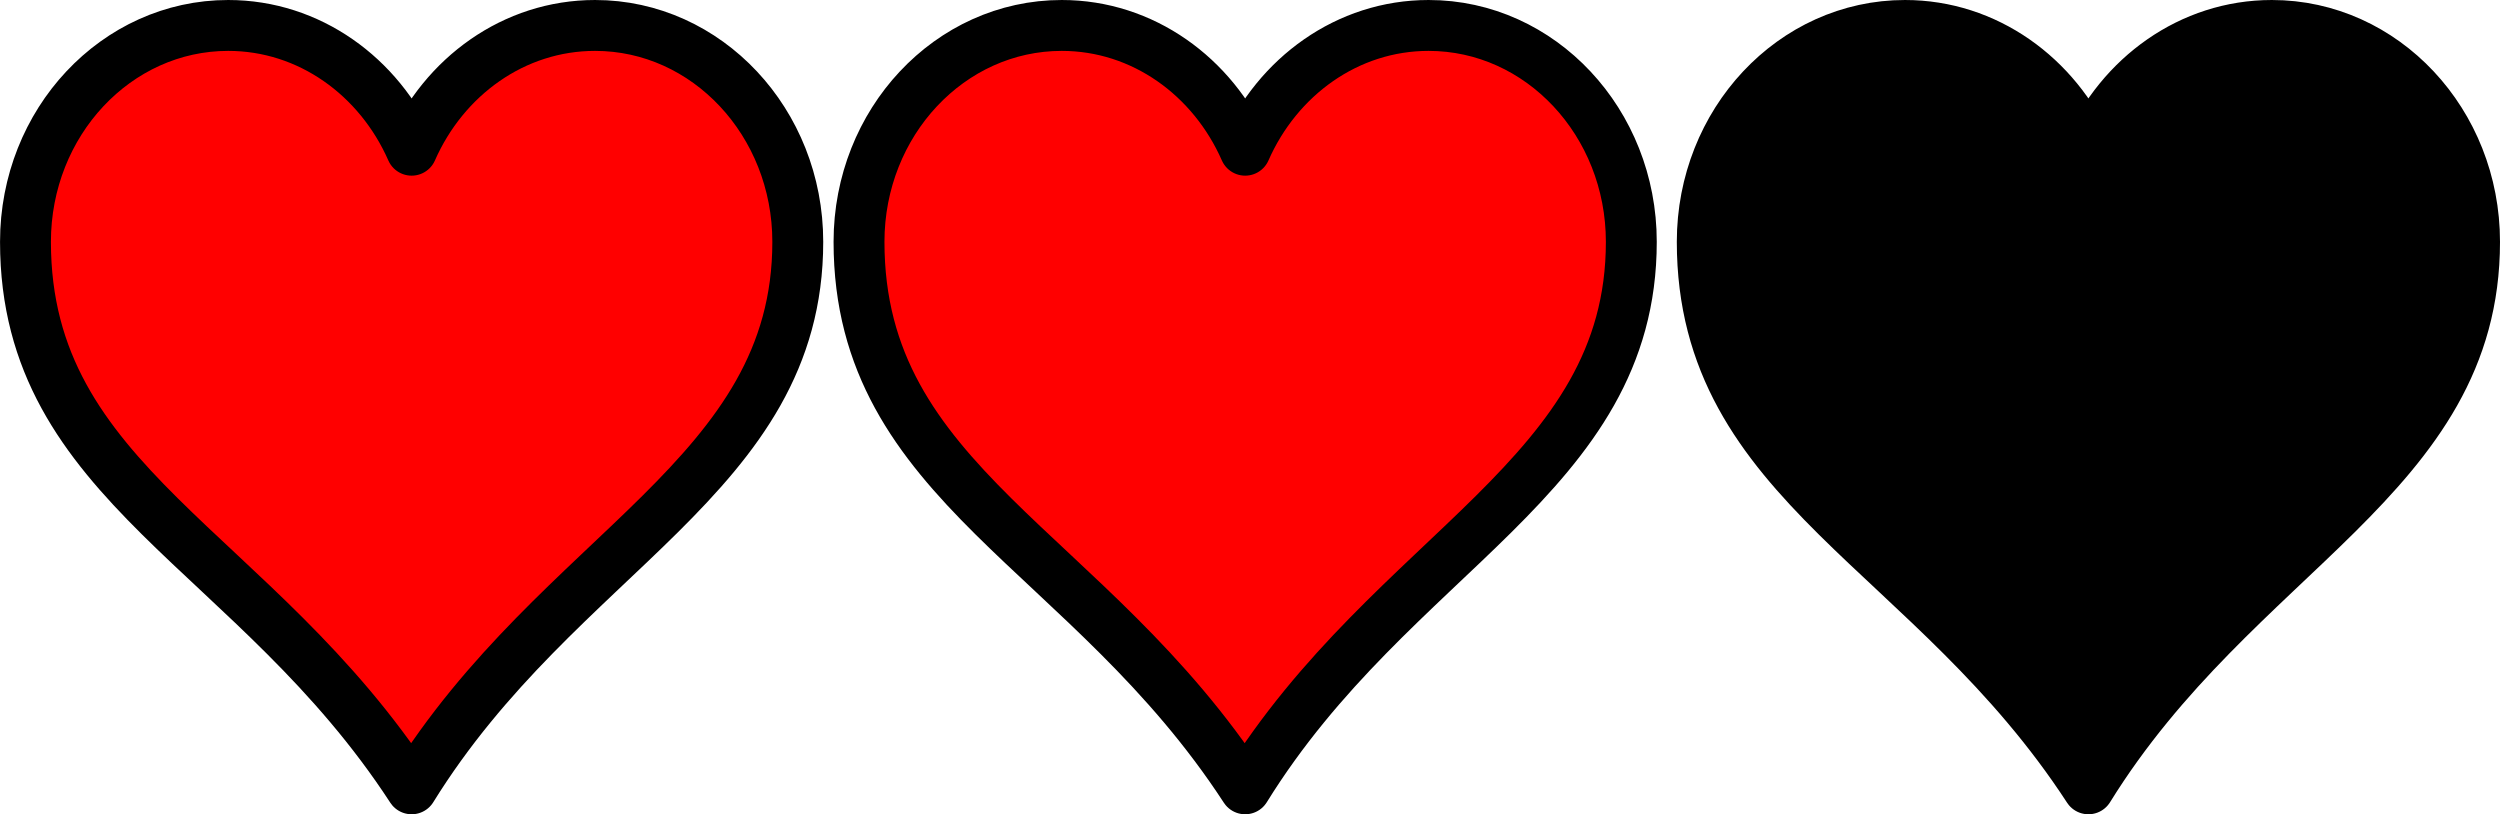 <svg version="1.1" xmlns="http://www.w3.org/2000/svg" xmlns:xlink="http://www.w3.org/1999/xlink" width="73.695" height="24.004" viewBox="0,0,73.695,24.004"><g transform="translate(-203.295,-167.998)"><g data-paper-data="{&quot;isPaintingLayer&quot;:true}" fill-rule="nonzero" stroke="#000000" stroke-width="1.5" stroke-linecap="butt" stroke-linejoin="round" stroke-miterlimit="10" stroke-dasharray="" stroke-dashoffset="0" style="mix-blend-mode: normal"><path d="M240,172.426c0.954,-2.17 3.014,-3.678 5.407,-3.678c3.299,0 5.976,2.858 5.976,6.379c0,6.935 -7.022,9.086 -11.383,16.124c-4.613,-7.082 -11.383,-8.961 -11.383,-16.124c0,-3.521 2.677,-6.379 5.976,-6.379c2.393,0 4.453,1.508 5.407,3.678z" fill="#ff0000"/><path d="M215.429,172.426c0.954,-2.17 3.014,-3.678 5.407,-3.678c3.299,0 5.976,2.858 5.976,6.379c0,6.935 -7.022,9.086 -11.383,16.124c-4.613,-7.082 -11.383,-8.961 -11.383,-16.124c0,-3.521 2.677,-6.379 5.976,-6.379c2.393,0 4.453,1.508 5.407,3.678z" fill="#ff0000"/><path d="M264.857,172.426c0.954,-2.17 3.014,-3.678 5.407,-3.678c3.299,0 5.976,2.858 5.976,6.379c0,6.935 -7.022,9.086 -11.383,16.124c-4.613,-7.082 -11.383,-8.961 -11.383,-16.124c0,-3.521 2.677,-6.379 5.976,-6.379c2.393,0 4.453,1.508 5.407,3.678z" fill="#000000"/></g></g></svg>